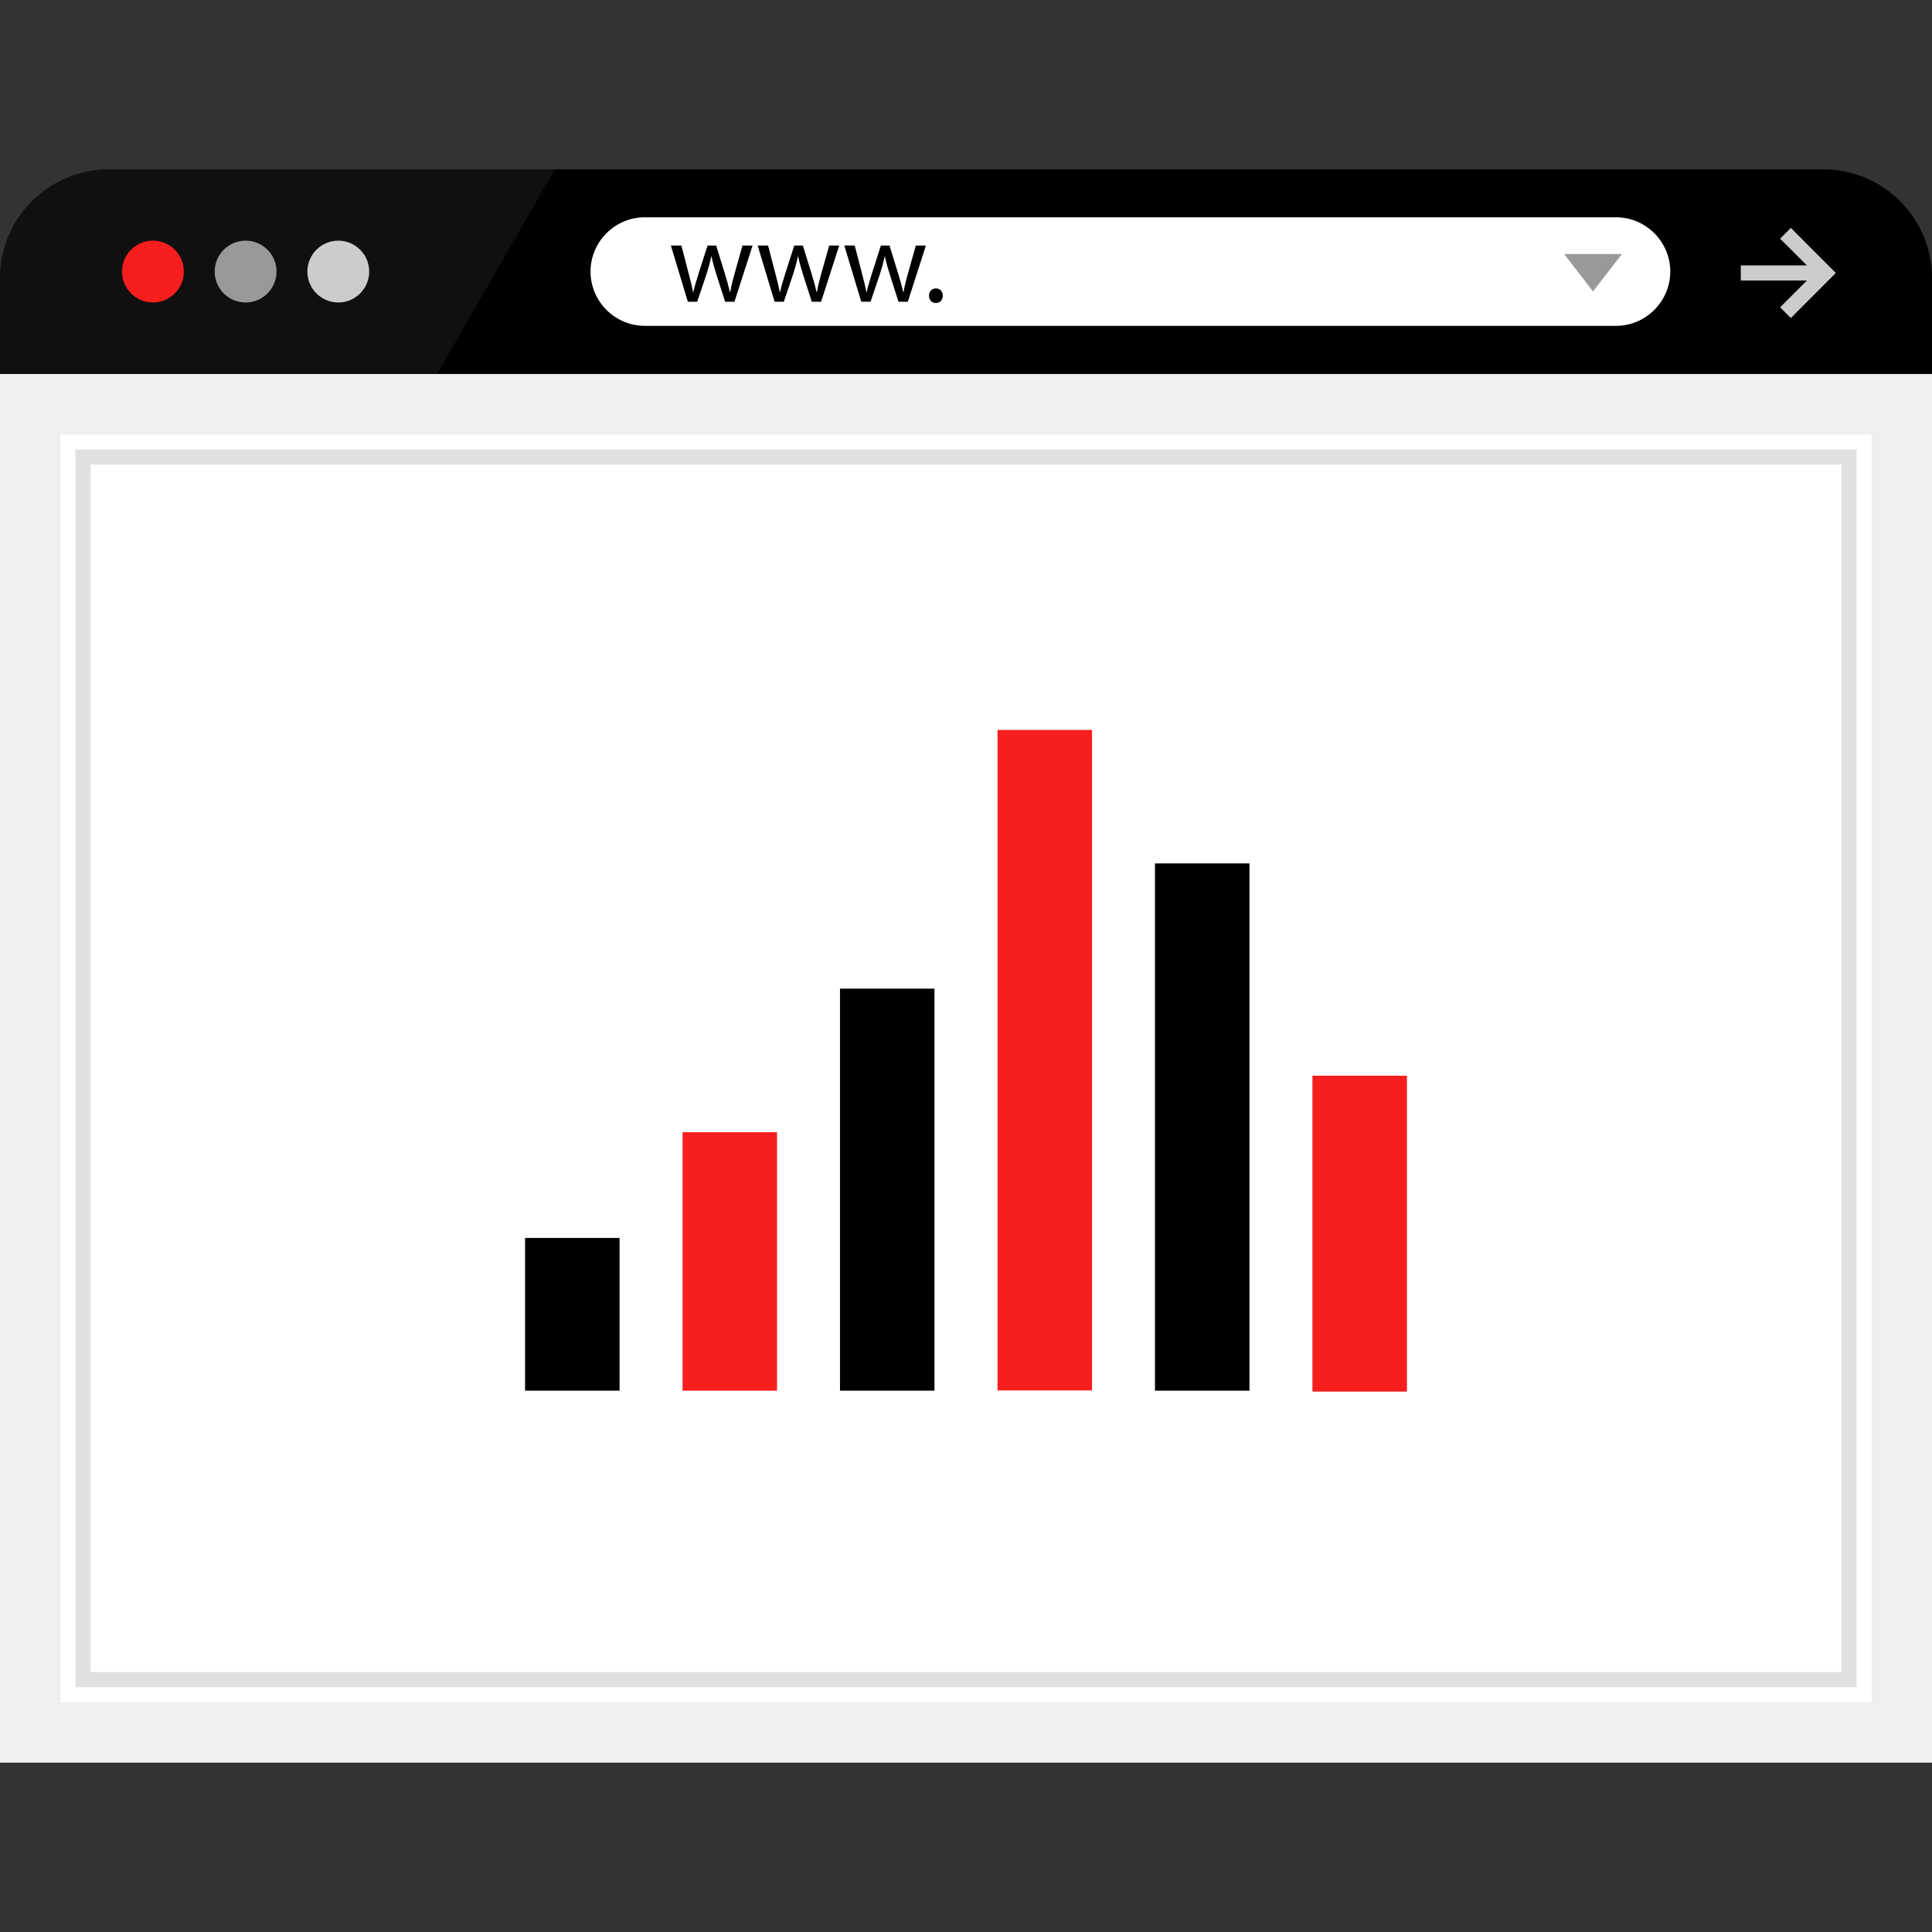 <svg width="295" height="295" viewBox="0 0 295 295" fill="none" xmlns="http://www.w3.org/2000/svg">
<rect x="0" y="0" width="295" height="295" fill="#333333" stroke="none"/>
<path d="M278.434 25.859C287.542 25.859 295 33.317 295 42.425V57.083H0V42.425C0 33.317 7.458 25.859 16.566 25.859H278.434Z" fill="black"/>
<g opacity="0.25">
<path opacity="0.25" d="M16.566 25.859C7.458 25.859 0 33.317 0 42.425V57.083H66.771L84.72 25.859H16.566Z" fill="white"/>
</g>
<path d="M290.391 61.719H4.609V264.532H290.391V61.719Z" fill="white"/>
<path d="M285.781 66.329V259.923H9.219V66.329H285.781ZM295 57.11H0V269.141H295V57.11Z" fill="#EFEFEF"/>
<path d="M281.172 70.938V255.313H13.828V70.938H281.172ZM283.477 68.633H11.523V257.618H283.477V68.633Z" fill="#E0E0E0"/>
<path d="M23.351 46.186C25.958 46.186 28.071 44.073 28.071 41.466C28.071 38.859 25.958 36.746 23.351 36.746C20.744 36.746 18.631 38.859 18.631 41.466C18.631 44.073 20.744 46.186 23.351 46.186Z" fill="#F91E1E"/>
<path d="M37.502 46.186C40.109 46.186 42.222 44.073 42.222 41.466C42.222 38.859 40.109 36.746 37.502 36.746C34.895 36.746 32.782 38.859 32.782 41.466C32.782 44.073 34.895 46.186 37.502 46.186Z" fill="#999999"/>
<path d="M51.653 46.186C54.259 46.186 56.373 44.073 56.373 41.466C56.373 38.859 54.259 36.746 51.653 36.746C49.046 36.746 46.933 38.859 46.933 41.466C46.933 44.073 49.046 46.186 51.653 46.186Z" fill="#CCCCCC"/>
<path d="M246.749 49.754H98.456C93.902 49.754 90.169 46.029 90.169 41.466C90.169 36.912 93.893 33.178 98.456 33.178H246.749C251.303 33.178 255.037 36.903 255.037 41.466C255.028 46.029 251.303 49.754 246.749 49.754Z" fill="white"/>
<path d="M104.043 37.493L105.177 41.853C105.426 42.812 105.656 43.697 105.813 44.591H105.868C106.062 43.715 106.347 42.803 106.633 41.872L108.034 37.493H109.353L110.68 41.789C111.003 42.812 111.252 43.715 111.445 44.591H111.501C111.639 43.715 111.879 42.821 112.155 41.807L113.372 37.493H114.912L112.146 46.075H110.726L109.408 41.982C109.104 41.023 108.855 40.175 108.643 39.161H108.606C108.394 40.185 108.127 41.079 107.832 42.001L106.449 46.075H105.029L102.439 37.493C102.439 37.493 104.043 37.493 104.043 37.493Z" fill="black"/>
<path d="M117.281 37.493L118.415 41.853C118.664 42.812 118.894 43.697 119.051 44.591H119.106C119.3 43.715 119.586 42.803 119.871 41.872L121.273 37.493H122.591L123.918 41.789C124.241 42.812 124.49 43.715 124.684 44.591H124.739C124.877 43.715 125.117 42.821 125.393 41.807L126.61 37.493H128.141L125.375 46.075H123.955L122.637 41.982C122.333 41.023 122.084 40.175 121.872 39.161H121.835C121.623 40.185 121.356 41.079 121.061 42.001L119.678 46.075H118.277L115.686 37.493C115.686 37.493 117.281 37.493 117.281 37.493Z" fill="black"/>
<path d="M130.51 37.493L131.644 41.853C131.893 42.812 132.123 43.697 132.28 44.591H132.335C132.529 43.715 132.815 42.803 133.1 41.871L134.502 37.493H135.82L137.147 41.789C137.47 42.812 137.719 43.715 137.913 44.591H137.968C138.106 43.715 138.346 42.821 138.622 41.807L139.839 37.493H141.379L138.613 46.075H137.193L135.884 41.973C135.58 41.014 135.331 40.166 135.119 39.152H135.082C134.87 40.175 134.603 41.069 134.308 41.991L132.925 46.066H131.506L128.915 37.483H130.51V37.493Z" fill="black"/>
<path d="M141.849 45.153C141.849 44.499 142.291 44.038 142.909 44.038C143.527 44.038 143.951 44.499 143.951 45.153C143.951 45.789 143.545 46.269 142.891 46.269C142.273 46.269 141.849 45.789 141.849 45.153Z" fill="black"/>
<path d="M279.061 40.526H265.804V42.83H279.061V40.526Z" fill="#CCCCCC"/>
<path d="M273.447 48.564L271.806 46.923L277.06 41.678L271.806 36.442L273.447 34.801L280.315 41.678L273.447 48.564Z" fill="#CCCCCC"/>
<path d="M247.652 38.792L243.237 44.499L238.83 38.792H247.652Z" fill="#999999"/>
<path d="M118.645 172.879H104.218V212.345H118.645V172.879Z" fill="#F91E1E"/>
<path d="M94.603 189.021H80.175V212.345H94.603V189.021Z" fill="black"/>
<path d="M142.688 150.957H128.26V212.345H142.688V150.957Z" fill="black"/>
<path d="M166.74 111.455H152.312V212.308H166.74V111.455Z" fill="#F91E1E"/>
<path d="M190.782 131.837H176.355V212.345H190.782V131.837Z" fill="black"/>
<path d="M214.825 164.25H200.397V212.483H214.825V164.25Z" fill="#F91E1E"/>
</svg>
